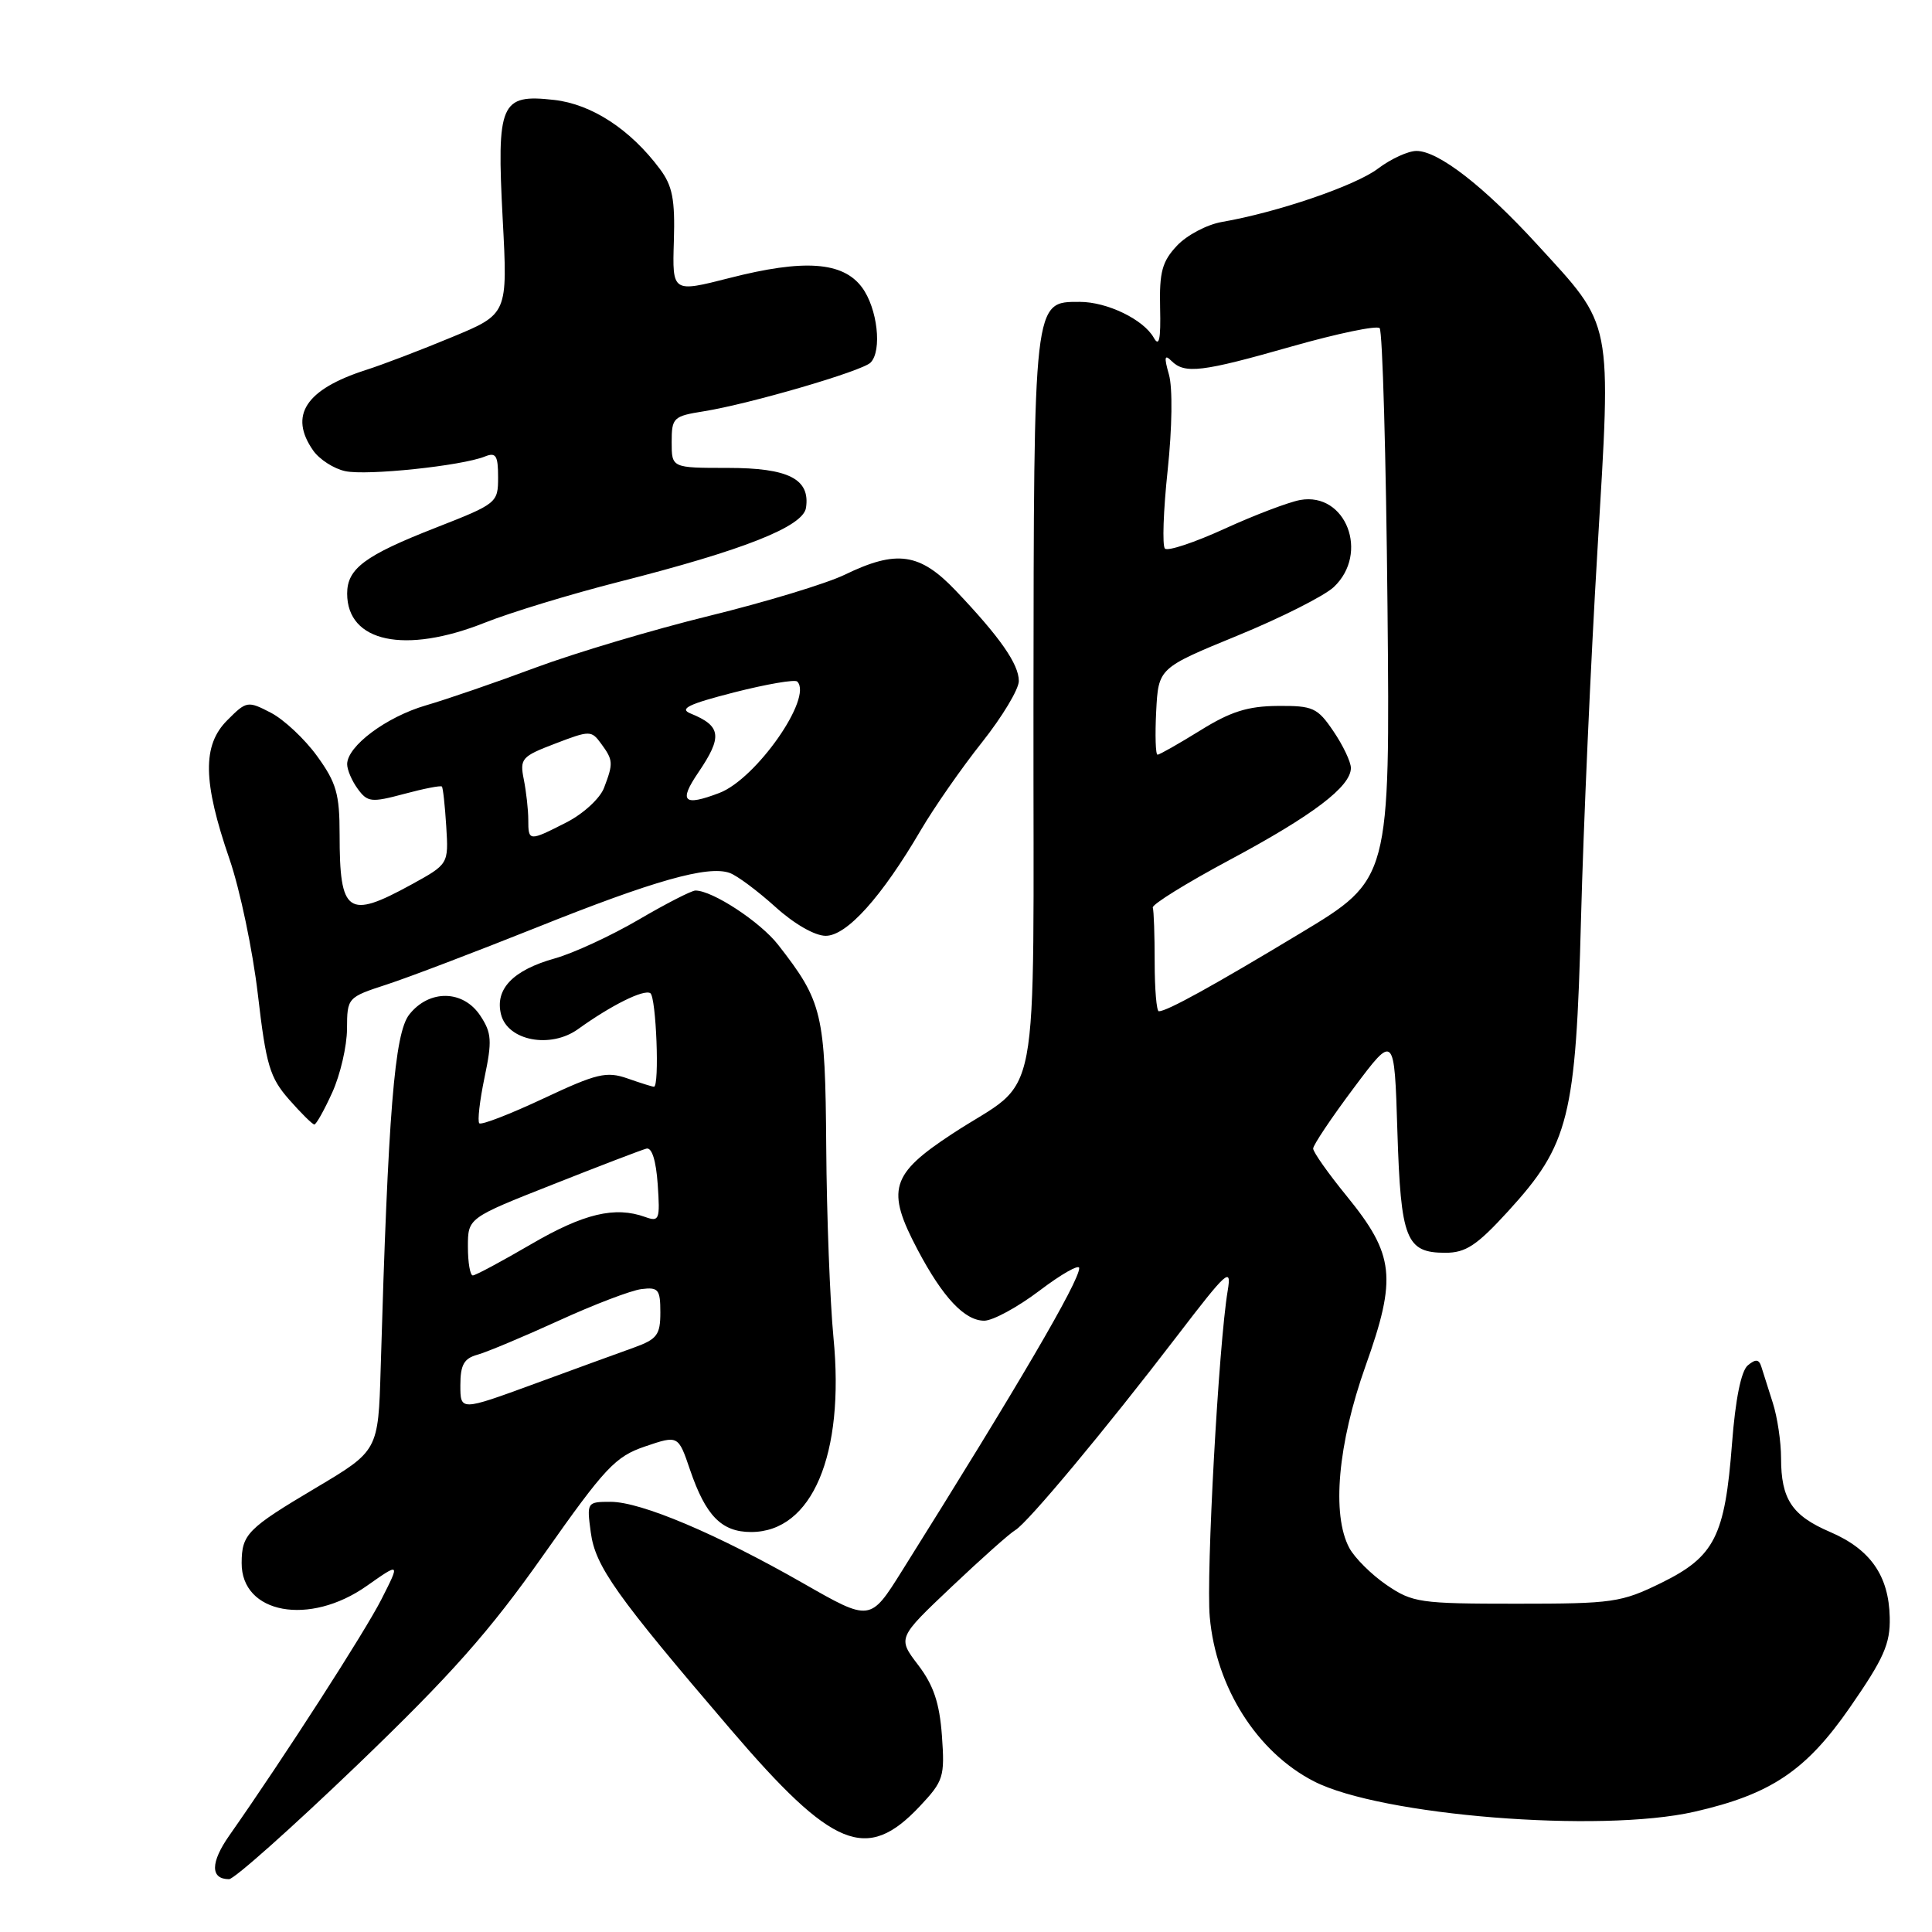 <?xml version="1.0" encoding="UTF-8" standalone="no"?>
<!DOCTYPE svg PUBLIC "-//W3C//DTD SVG 1.1//EN" "http://www.w3.org/Graphics/SVG/1.1/DTD/svg11.dtd" >
<svg xmlns="http://www.w3.org/2000/svg" xmlns:xlink="http://www.w3.org/1999/xlink" version="1.1" viewBox="0 0 256 256">
 <g >
 <path fill="currentColor"
d=" M 47.29 233.92 C 59.78 221.92 64.85 216.21 72.04 206.00 C 80.19 194.43 81.52 193.01 85.48 191.66 C 89.87 190.17 89.87 190.17 91.43 194.75 C 93.51 200.85 95.61 203.00 99.52 203.00 C 107.61 203.00 111.95 192.75 110.44 177.25 C 109.98 172.44 109.54 161.07 109.48 152.00 C 109.35 134.24 108.99 132.73 103.10 125.18 C 100.72 122.14 94.41 118.00 92.15 118.00 C 91.64 118.00 88.24 119.74 84.59 121.88 C 80.94 124.01 75.96 126.31 73.53 126.99 C 67.96 128.55 65.55 131.06 66.39 134.42 C 67.27 137.91 72.95 138.99 76.60 136.36 C 80.98 133.21 85.29 131.06 86.17 131.60 C 86.95 132.09 87.41 144.00 86.65 144.00 C 86.46 144.00 84.88 143.51 83.15 142.90 C 80.36 141.93 79.09 142.23 72.00 145.56 C 67.59 147.63 63.77 149.11 63.51 148.84 C 63.25 148.58 63.56 145.85 64.20 142.79 C 65.22 137.93 65.15 136.87 63.66 134.61 C 61.40 131.15 56.88 131.07 54.23 134.43 C 52.27 136.92 51.43 147.35 50.44 181.36 C 50.12 192.23 50.12 192.23 41.85 197.15 C 32.76 202.55 32.04 203.29 32.02 207.10 C 31.98 213.84 41.00 215.50 48.60 210.14 C 53.02 207.03 53.02 207.03 50.55 211.90 C 48.36 216.22 37.63 232.88 30.40 243.19 C 27.87 246.79 27.86 249.00 30.35 249.00 C 31.03 249.00 38.65 242.21 47.29 233.92 Z  M 121.86 239.36 C 125.03 235.99 125.20 235.45 124.81 229.99 C 124.49 225.64 123.70 223.30 121.66 220.62 C 118.93 217.04 118.93 217.04 126.08 210.27 C 130.01 206.55 133.81 203.16 134.53 202.75 C 136.16 201.80 146.46 189.45 155.99 177.00 C 162.59 168.38 163.21 167.82 162.68 171.00 C 161.48 178.09 159.80 208.68 160.30 214.26 C 161.13 223.59 166.55 232.15 174.09 236.03 C 182.94 240.58 212.01 242.91 224.50 240.07 C 234.65 237.76 239.31 234.63 245.13 226.23 C 249.62 219.75 250.48 217.82 250.40 214.31 C 250.28 208.79 247.84 205.29 242.51 203.00 C 237.45 200.83 236.00 198.66 236.00 193.21 C 236.00 191.06 235.51 187.77 234.91 185.90 C 234.31 184.03 233.63 181.89 233.40 181.14 C 233.08 180.09 232.65 180.04 231.59 180.92 C 230.71 181.66 229.95 185.40 229.50 191.29 C 228.56 203.57 227.20 206.26 220.15 209.73 C 214.82 212.34 213.74 212.50 200.94 212.50 C 188.12 212.50 187.17 212.36 183.72 210.01 C 181.72 208.64 179.50 206.43 178.79 205.11 C 176.43 200.70 177.27 191.32 180.94 181.00 C 185.12 169.28 184.78 166.27 178.45 158.49 C 176.00 155.49 174.00 152.65 174.00 152.19 C 174.00 151.73 176.42 148.11 179.38 144.16 C 184.76 136.97 184.76 136.97 185.16 149.87 C 185.61 164.25 186.30 166.00 191.52 166.00 C 194.22 166.00 195.69 165.03 199.83 160.50 C 207.92 151.64 208.81 148.10 209.49 121.83 C 209.81 109.55 210.79 87.54 211.67 72.92 C 213.52 41.96 213.81 43.45 203.66 32.37 C 196.59 24.65 190.58 20.00 187.69 20.00 C 186.59 20.00 184.30 21.05 182.59 22.34 C 179.60 24.61 169.25 28.14 161.91 29.41 C 159.94 29.75 157.26 31.16 155.96 32.55 C 153.99 34.64 153.61 36.04 153.72 40.78 C 153.82 44.98 153.60 46.03 152.88 44.75 C 151.53 42.34 146.71 40.00 143.07 40.00 C 136.92 40.00 136.99 39.45 136.94 93.69 C 136.89 148.94 138.14 142.38 126.19 150.23 C 118.00 155.60 117.39 157.65 121.59 165.60 C 124.92 171.91 127.82 175.00 130.42 175.00 C 131.57 174.99 134.86 173.20 137.75 171.01 C 140.64 168.82 143.00 167.48 143.00 168.03 C 143.00 169.79 134.90 183.63 119.50 208.18 C 115.31 214.87 115.31 214.87 106.44 209.80 C 94.98 203.25 84.94 199.00 80.92 199.00 C 77.78 199.00 77.74 199.05 78.28 203.04 C 78.88 207.56 81.61 211.39 96.80 229.14 C 110.36 244.99 114.84 246.81 121.86 239.36 Z  M 44.03 144.75 C 45.09 142.41 45.97 138.62 45.98 136.33 C 46.00 132.19 46.04 132.15 51.25 130.45 C 54.14 129.51 63.03 126.12 71.02 122.93 C 86.66 116.66 93.83 114.64 96.69 115.67 C 97.69 116.03 100.40 118.06 102.73 120.16 C 105.22 122.42 107.97 124.00 109.41 124.00 C 112.20 124.00 116.81 118.88 122.01 110.00 C 123.79 106.97 127.43 101.74 130.12 98.36 C 132.80 94.98 135.00 91.33 135.00 90.24 C 135.00 88.00 132.50 84.42 126.63 78.25 C 121.88 73.26 118.81 72.82 111.94 76.15 C 109.50 77.33 101.42 79.78 94.00 81.60 C 86.58 83.42 76.22 86.51 71.00 88.45 C 65.78 90.40 59.21 92.66 56.42 93.47 C 51.18 95.00 46.00 98.87 46.00 101.26 C 46.00 102.01 46.63 103.48 47.41 104.54 C 48.70 106.30 49.21 106.36 53.54 105.20 C 56.14 104.50 58.39 104.06 58.55 104.22 C 58.70 104.37 58.96 106.75 59.13 109.50 C 59.44 114.50 59.44 114.50 54.47 117.23 C 46.08 121.83 45.00 121.07 45.00 110.57 C 45.00 105.20 44.57 103.71 42.02 100.19 C 40.38 97.92 37.62 95.34 35.89 94.44 C 32.82 92.85 32.66 92.88 30.12 95.43 C 26.79 98.75 26.87 103.56 30.41 113.84 C 31.80 117.87 33.49 125.95 34.17 131.78 C 35.26 141.15 35.75 142.78 38.31 145.70 C 39.90 147.51 41.41 149.00 41.65 149.00 C 41.90 149.00 42.97 147.09 44.03 144.75 Z  M 64.24 82.51 C 67.68 81.14 75.67 78.71 82.00 77.10 C 98.53 72.90 106.43 69.78 106.80 67.28 C 107.37 63.47 104.49 62.00 96.43 62.00 C 89.00 62.00 89.00 62.00 89.00 58.59 C 89.00 55.35 89.21 55.14 93.25 54.50 C 99.32 53.53 114.22 49.18 115.35 48.05 C 116.91 46.49 116.27 40.83 114.21 38.07 C 111.68 34.67 106.52 34.31 96.65 36.84 C 89.08 38.77 89.08 38.77 89.29 31.96 C 89.46 26.42 89.11 24.62 87.43 22.38 C 83.52 17.14 78.40 13.80 73.42 13.24 C 66.30 12.44 65.80 13.60 66.61 29.03 C 67.28 41.61 67.28 41.61 59.89 44.67 C 55.83 46.36 50.70 48.32 48.50 49.02 C 40.50 51.59 38.24 55.04 41.50 59.70 C 42.33 60.88 44.24 62.11 45.75 62.43 C 48.60 63.05 61.17 61.73 64.25 60.49 C 65.71 59.90 66.00 60.35 66.00 63.24 C 66.00 66.63 65.87 66.74 57.75 69.92 C 48.34 73.60 46.00 75.34 46.00 78.65 C 46.00 85.10 53.66 86.72 64.24 82.51 Z  M 61.00 183.55 C 61.00 180.86 61.48 180.00 63.25 179.51 C 64.49 179.17 69.33 177.14 74.00 175.01 C 78.67 172.87 83.62 170.98 85.00 170.81 C 87.24 170.53 87.50 170.86 87.50 173.90 C 87.50 176.88 87.07 177.45 84.00 178.56 C 82.08 179.25 76.11 181.42 70.75 183.39 C 61.00 186.96 61.00 186.96 61.00 183.55 Z  M 62.00 165.20 C 62.00 161.39 62.00 161.39 73.25 156.95 C 79.44 154.50 85.02 152.36 85.65 152.20 C 86.37 152.00 86.93 153.76 87.15 156.93 C 87.47 161.62 87.36 161.93 85.50 161.26 C 81.49 159.81 77.35 160.80 70.40 164.85 C 66.49 167.13 63.01 169.00 62.65 169.00 C 62.29 169.00 62.00 167.29 62.00 165.20 Z  M 153.00 127.50 C 153.00 123.92 152.89 120.67 152.75 120.26 C 152.61 119.86 157.22 117.00 162.98 113.92 C 173.98 108.03 179.00 104.22 179.00 101.76 C 179.00 100.96 177.96 98.77 176.69 96.90 C 174.57 93.77 173.98 93.50 169.29 93.54 C 165.34 93.57 163.05 94.29 159.04 96.79 C 156.19 98.55 153.65 100.00 153.38 100.00 C 153.12 100.00 153.04 97.42 153.20 94.26 C 153.50 88.52 153.50 88.52 163.98 84.22 C 169.74 81.86 175.48 78.96 176.73 77.79 C 181.48 73.32 178.35 65.18 172.29 66.25 C 170.76 66.53 166.25 68.24 162.27 70.06 C 158.29 71.88 154.73 73.07 154.36 72.69 C 153.99 72.32 154.15 67.65 154.72 62.32 C 155.32 56.68 155.39 51.37 154.89 49.63 C 154.23 47.32 154.31 46.91 155.22 47.82 C 156.98 49.58 159.24 49.31 171.22 45.89 C 177.21 44.19 182.43 43.10 182.81 43.48 C 183.19 43.86 183.66 60.44 183.85 80.33 C 184.19 116.50 184.19 116.50 172.35 123.63 C 160.67 130.67 154.63 134.00 153.55 134.00 C 153.25 134.00 153.00 131.07 153.00 127.50 Z  M 70.00 108.62 C 70.00 107.32 69.73 104.92 69.41 103.30 C 68.85 100.52 69.11 100.23 73.57 98.53 C 78.16 96.77 78.36 96.77 79.66 98.55 C 81.26 100.73 81.28 101.13 80.04 104.39 C 79.51 105.79 77.29 107.83 75.08 108.96 C 70.08 111.51 70.00 111.51 70.00 108.62 Z  M 92.53 102.36 C 95.76 97.60 95.58 96.20 91.50 94.54 C 89.95 93.91 91.24 93.29 97.29 91.74 C 101.58 90.65 105.34 90.00 105.64 90.31 C 107.75 92.42 100.19 103.22 95.32 105.07 C 90.57 106.88 89.90 106.23 92.53 102.36 Z "/>
</g>
</svg>